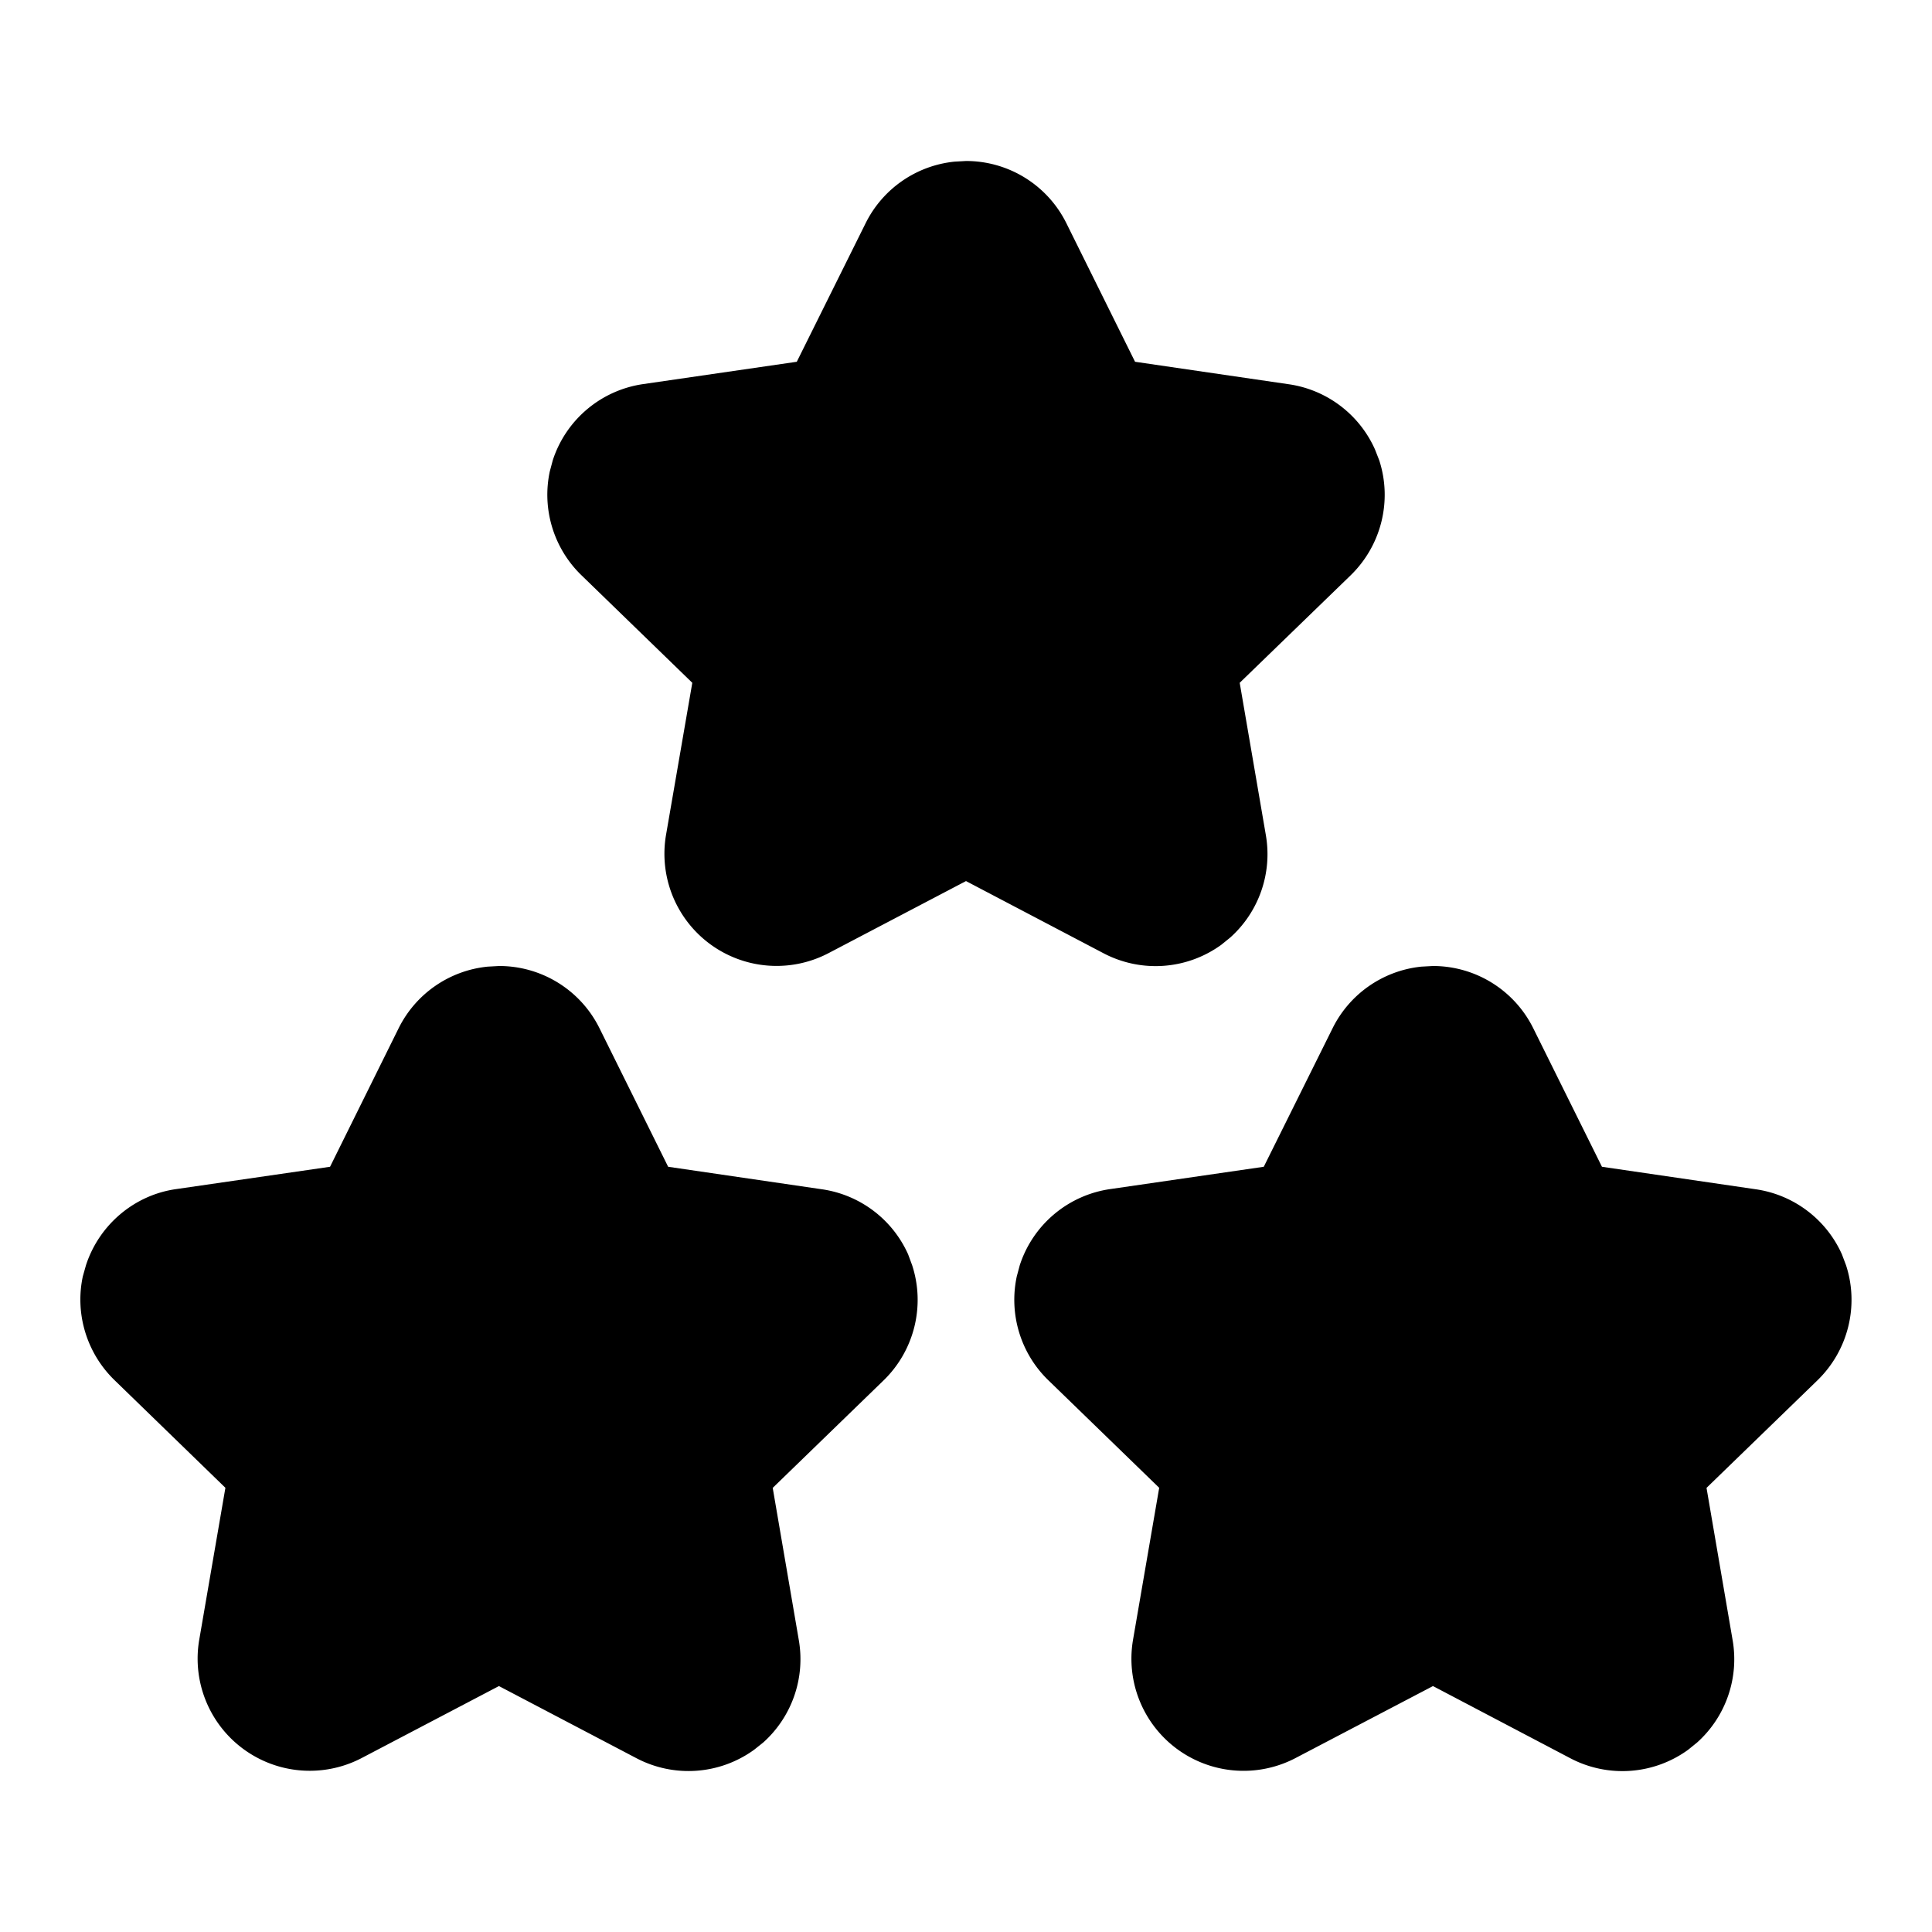 <svg xmlns="http://www.w3.org/2000/svg" width="24" height="24" viewBox="0 0 24 24"><path d="m12 2-.143.008a1.39 1.39 0 0 0-1.103.763l-.856 1.723-1.906.277a1.39 1.39 0 0 0-1.125.946l-.037.138c-.1.465.046.955.393 1.291L8.6 8.482l-.327 1.893a1.393 1.393 0 0 0 2.02 1.465L12 10.945l1.709.897a1.39 1.39 0 0 0 1.463-.106l.111-.09a1.39 1.39 0 0 0 .442-1.271L15.4 8.482l1.38-1.337c.38-.371.517-.925.353-1.428l-.053-.135a1.39 1.39 0 0 0-1.072-.809L14.1 4.494l-.854-1.723A1.39 1.39 0 0 0 12 2zM6.2 12l-.143.008a1.39 1.39 0 0 0-1.104.763L4.1 14.494l-1.909.277c-.52.072-.959.442-1.123.946l-.039.138c-.1.465.048.955.395 1.291L2.8 18.482l-.326 1.893a1.393 1.393 0 0 0 2.017 1.465l1.707-.895 1.71.897a1.39 1.39 0 0 0 1.46-.106l.113-.09a1.39 1.39 0 0 0 .442-1.273l-.324-1.89 1.38-1.338c.38-.371.516-.925.352-1.428l-.05-.135a1.39 1.39 0 0 0-1.075-.809L8.3 14.494l-.854-1.723A1.39 1.39 0 0 0 6.2 12zm11.6 0-.144.008a1.39 1.39 0 0 0-1.101.763l-.856 1.723-1.906.277a1.39 1.39 0 0 0-1.125.946l-.037.138c-.1.465.045.955.392 1.291l1.377 1.336-.326 1.893a1.393 1.393 0 0 0 2.018 1.465l1.709-.895 1.707.897a1.39 1.39 0 0 0 1.463-.106l.111-.09a1.39 1.39 0 0 0 .441-1.273l-.324-1.89 1.38-1.338c.38-.371.517-.925.353-1.428l-.051-.135a1.39 1.39 0 0 0-1.074-.809l-1.907-.279-.853-1.72A1.39 1.39 0 0 0 17.8 12z"/></svg>